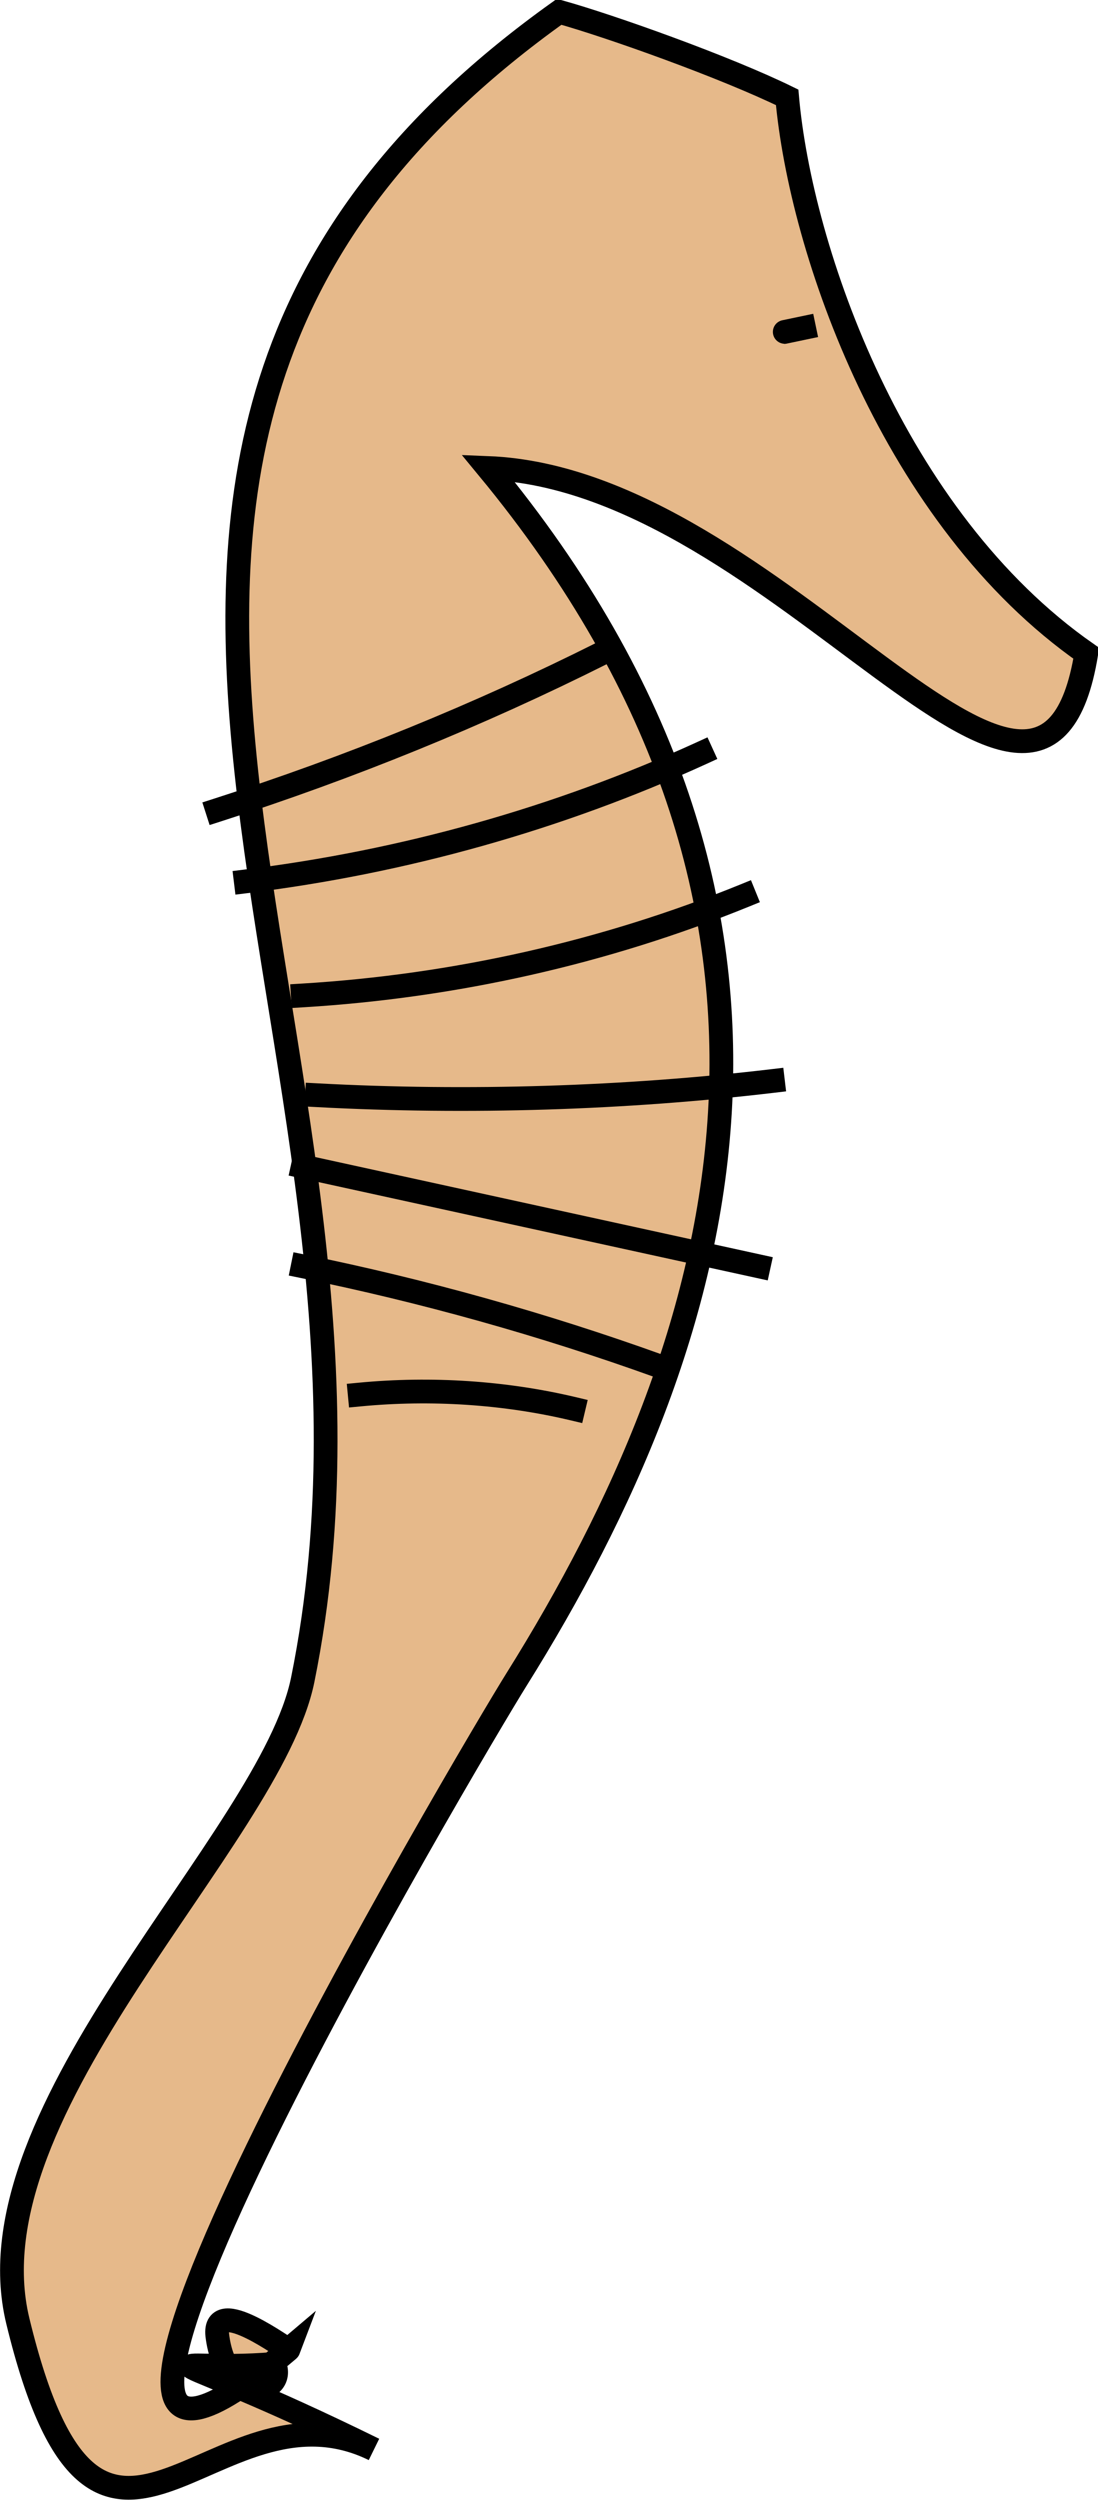 <svg xmlns="http://www.w3.org/2000/svg" xmlns:xlink="http://www.w3.org/1999/xlink" version="1.1" id="Layer_1" x="0px" y="0px" enable-background="new 0 0 822.05 841.89" xml:space="preserve" viewBox="380.32 354.4 57.81 131.52">
<path fill-rule="evenodd" clip-rule="evenodd" fill="#E6B98A" d="M437.514,388.771c-10.175-7.101-15.043-21.231-15.75-29.25  c-3.254-1.591-9.277-3.739-12.004-4.5c-32.792,23.384-6.641,53.892-13.5,87.748c-1.706,8.42-17.72,22.546-15,33.75  c4.269,17.583,10.213,2.561,18.75,6.75c-12.049-5.913-11.573-3.989-5.25-4.5c0.699,1.624-2.54,2.244-3-1.5  c-0.231-2.182,3.722,0.824,3.75,0.75c-18.191,15.443,9.789-31.718,12-35.25c11.228-17.94,17.836-40.349-1.5-63.748  C421.402,379.629,435.185,403.096,437.514,388.771z"/>
<path fill="none" stroke="#000000" stroke-width="1.25" stroke-linecap="square" stroke-miterlimit="10" d="M437.514,388.771  c-10.175-7.101-15.043-21.231-15.75-29.25c-3.254-1.591-9.277-3.739-12.004-4.5c-32.792,23.384-6.641,53.892-13.5,87.748  c-1.706,8.42-17.72,22.546-15,33.75c4.269,17.583,10.213,2.561,18.75,6.75c-12.049-5.913-11.573-3.989-5.25-4.5  c0.699,1.624-2.54,2.244-3-1.5c-0.231-2.182,3.722,0.824,3.75,0.75c-18.191,15.443,9.789-31.718,12-35.25  c11.228-17.94,17.836-40.349-1.5-63.748C421.402,379.629,435.185,403.096,437.514,388.771z"/>
<path fill-rule="evenodd" clip-rule="evenodd" d="M423.264,371.521C421.662,371.856,420.529,372.094,423.264,371.521  L423.264,371.521z"/>
<path fill="none" stroke="#000000" stroke-width="1.25" stroke-linecap="square" stroke-miterlimit="10" d="M423.264,371.521  C421.662,371.856,420.529,372.094,423.264,371.521L423.264,371.521z"/>
<path fill="none" stroke="#000000" stroke-width="1.25" stroke-linecap="square" stroke-miterlimit="10" d="M396.26,406.771  c7.994-0.483,15.895-2.259,23.254-5.25"/>
<path fill="none" stroke="#000000" stroke-width="1.25" stroke-linecap="square" stroke-miterlimit="10" d="M397.01,412.021  c7.964,0.425,16.221,0.17,24.004-0.75"/>
<path fill="none" stroke="#000000" stroke-width="1.25" stroke-linecap="square" stroke-miterlimit="10" d="M396.26,415.771  c8.001,1.75,16.003,3.5,24.004,5.25"/>
<path fill="none" stroke="#000000" stroke-width="1.25" stroke-linecap="square" stroke-miterlimit="10" d="M393.26,400.771  c8.295-1.017,16.457-3.305,24-6.75"/>
<path fill="none" stroke="#000000" stroke-width="1.25" stroke-linecap="square" stroke-miterlimit="10" d="M391.76,397.021  c6.952-2.229,13.782-5.009,20.25-8.25"/>
<path fill="none" stroke="#000000" stroke-width="1.25" stroke-linecap="square" stroke-miterlimit="10" d="M399.26,427.769  c3.773-0.36,7.641-0.107,11.25,0.75"/>
<path fill="none" stroke="#000000" stroke-width="1.25" stroke-linecap="square" stroke-miterlimit="10" d="M396.26,421.021  c6.365,1.295,12.66,3.056,18.75,5.248"/>
</svg>